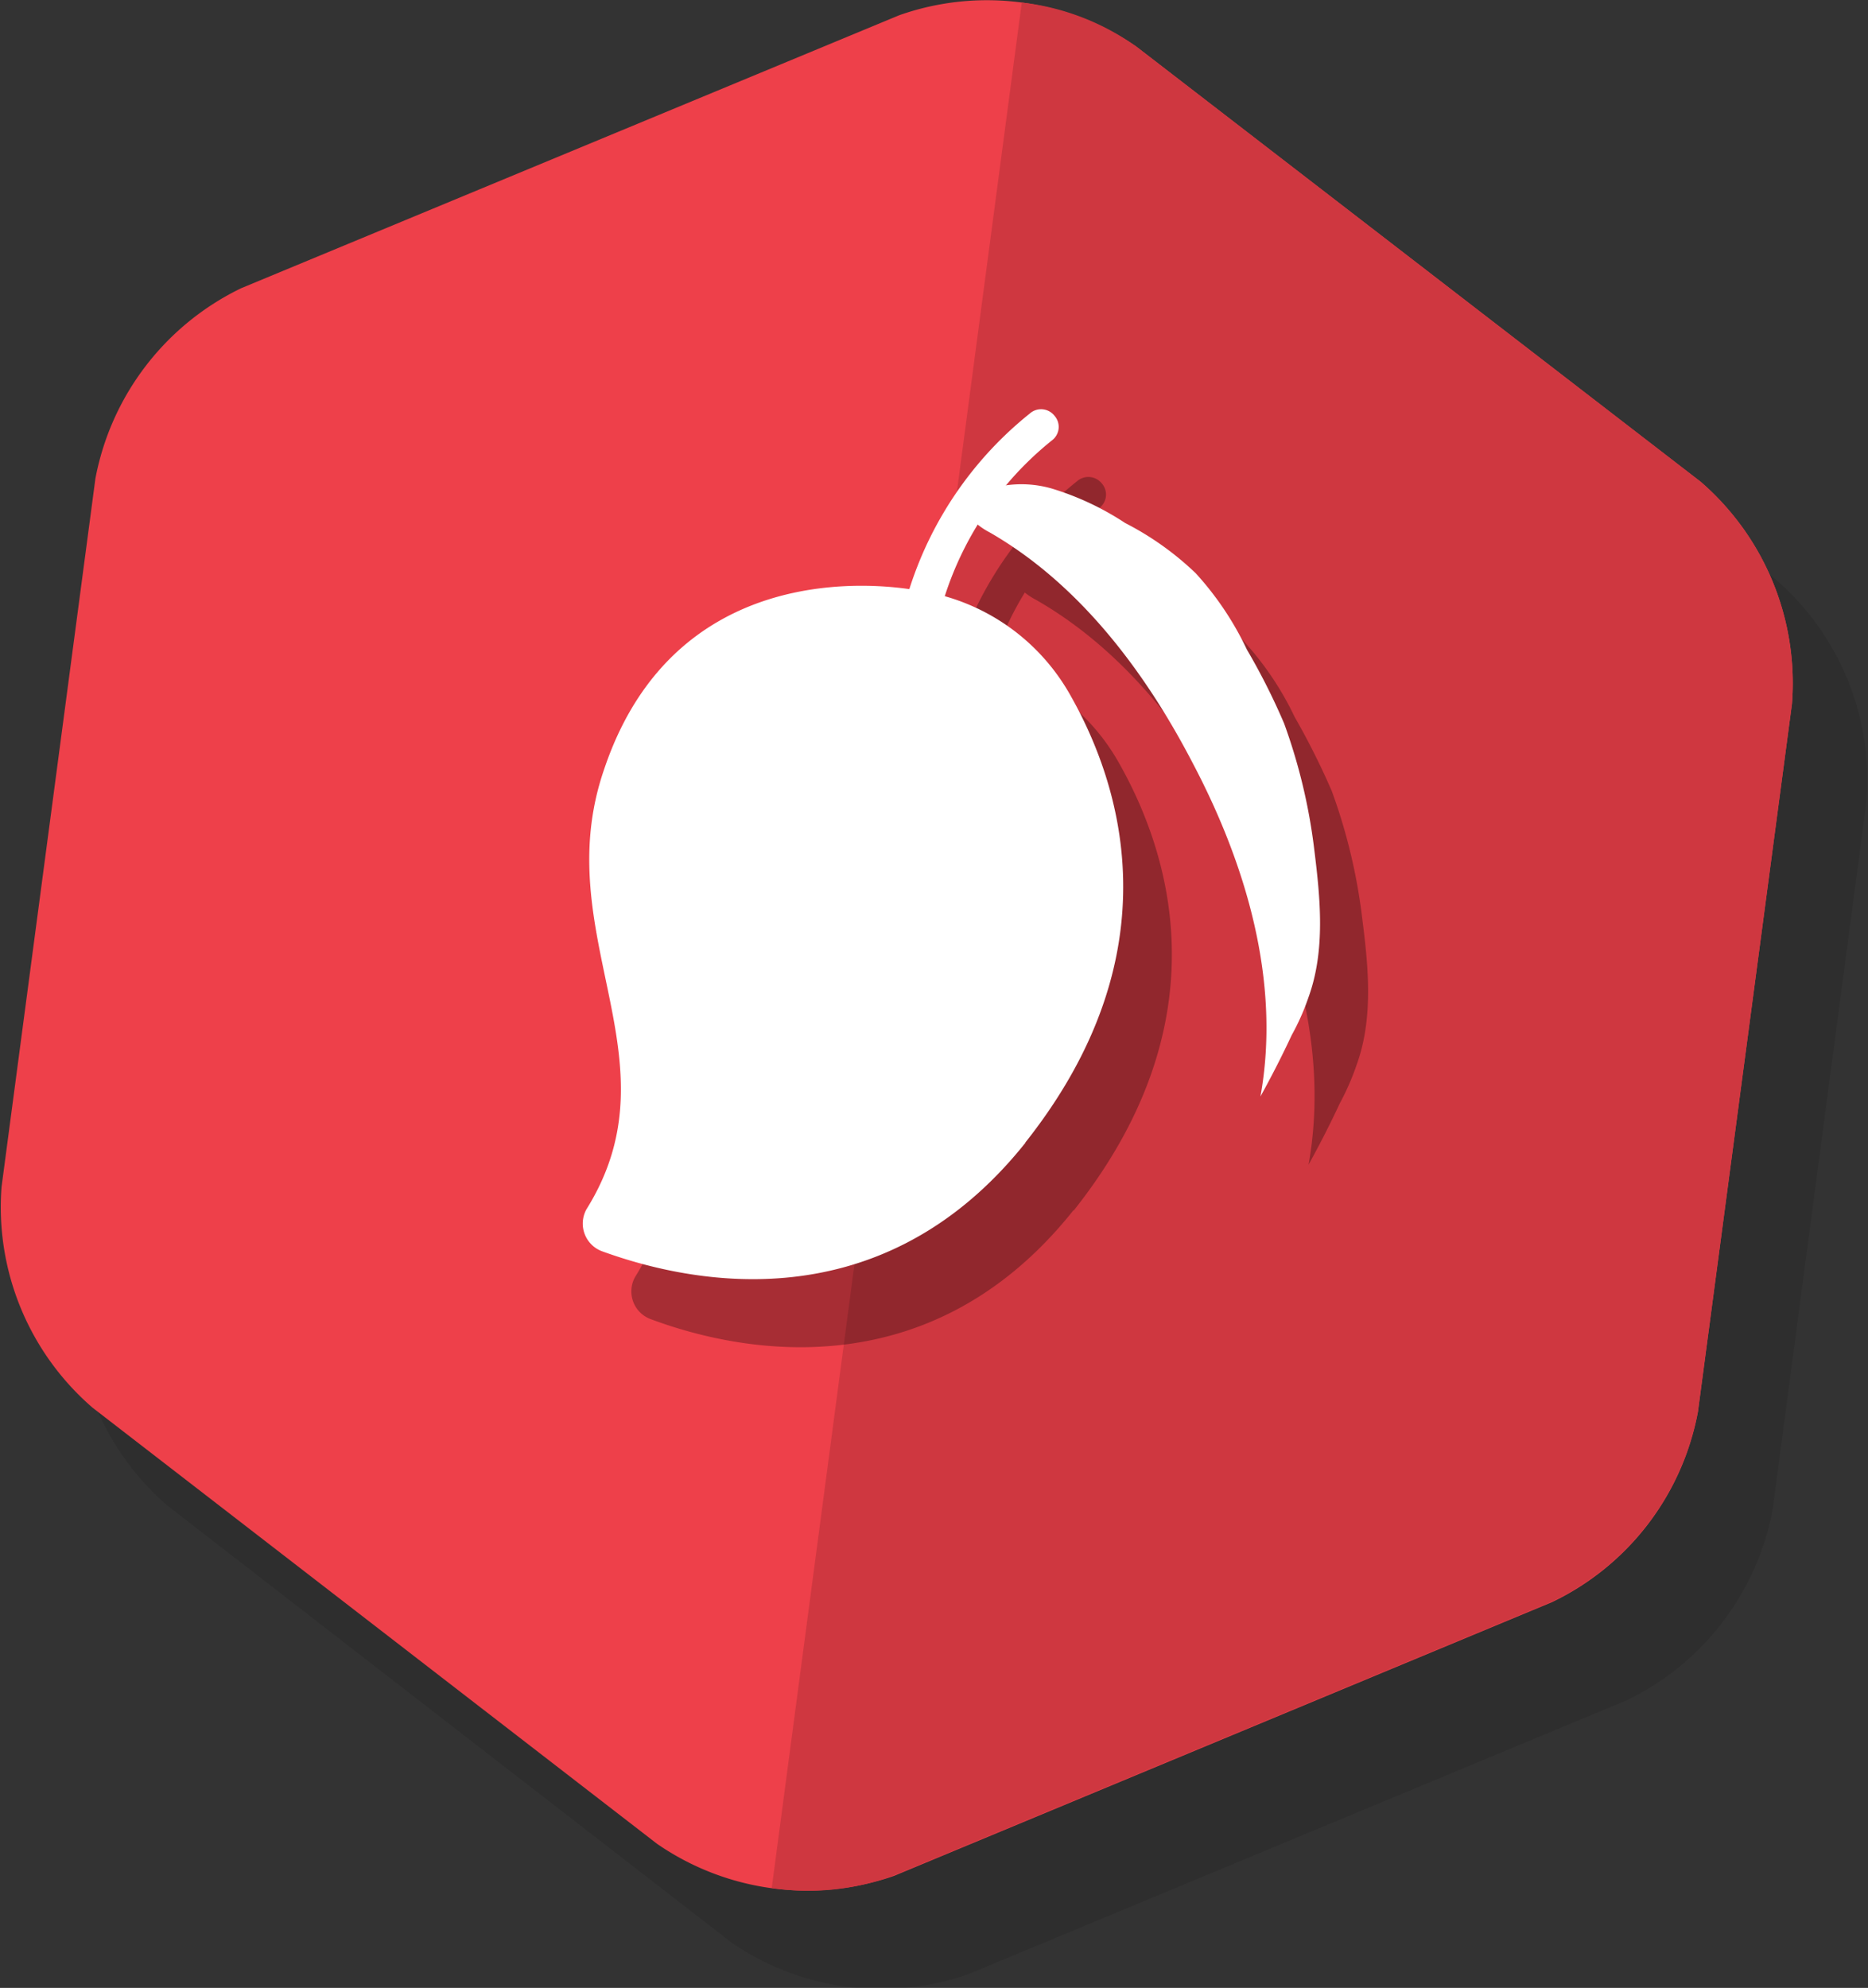 <svg xmlns="http://www.w3.org/2000/svg" viewBox="0 0 95.56 101.67"><rect x="0" y="0" width="95.56" height="101.67" fill="#333333" stroke="none"/><defs><style>.cls-1{opacity:0.1;}.cls-2{fill:#ee404a;}.cls-3{fill:#cf3740;}.cls-4{opacity:0.3;}.cls-5{fill:#fff;}</style></defs><title>Asset 12</title><g id="Layer_2" data-name="Layer 2"><g id="Layer_6" data-name="Layer 6"><path class="cls-1" d="M16.16,19.72l33.66-14A13.54,13.54,0,0,1,62,7.37L90.82,29.62A13.58,13.58,0,0,1,95.48,41l-4.8,36.22a13.62,13.62,0,0,1-7.46,9.74l-33.66,14a13.5,13.5,0,0,1-12.14-1.61L8.56,77A13.62,13.62,0,0,1,3.89,65.68L8.7,29.46A13.57,13.57,0,0,1,16.16,19.72Z"/><path class="cls-2" d="M12.34,14.74,46,.78A13.49,13.49,0,0,1,58.14,2.39L87,24.64A13.62,13.62,0,0,1,91.67,36L86.86,72.21a13.54,13.54,0,0,1-7.46,9.73l-33.66,14A13.51,13.51,0,0,1,33.61,94.3L4.74,72A13.55,13.55,0,0,1,.08,60.7l4.8-36.22A13.62,13.62,0,0,1,12.34,14.74Z"/><path class="cls-3" d="M87,24.64,58.14,2.39A12.51,12.51,0,0,0,52.27.13L39.48,96.56a12.47,12.47,0,0,0,6.26-.65l33.66-14a13.54,13.54,0,0,0,7.46-9.73L91.67,36A13.62,13.62,0,0,0,87,24.64Z"/><g class="cls-4"><path d="M54.92,61.89c-7.66,9.64-17.84,7-21.65,5.57a1.51,1.51,0,0,1-.78-2.15c4.78-7.66-2-14,.89-22.47,4-12,16.35-9.12,16.35-9.12l.09,0A10.71,10.71,0,0,1,57.23,39c2.58,4.54,5.43,13.18-2.31,22.92"/><path d="M49.42,36.61a.32.32,0,0,1-.28,0,.89.89,0,0,1-.72-1,18.71,18.71,0,0,1,6.68-11,.88.88,0,0,1,1.26.11.86.86,0,0,1-.11,1.25,16.81,16.81,0,0,0-6,9.94,1.1,1.1,0,0,1-.82.78"/><path d="M69.69,47c.32,2.5.57,5.11-.3,7.49a13,13,0,0,1-.85,1.94c-.5,1.07-1,2.05-1.6,3.14C68,53.67,66.2,47.65,63.4,42.45,61,37.79,57.62,33.32,53,30.68a3.5,3.5,0,0,1-.93-.7c-.24-.31-.34-.82,0-1.06.07-.1.24-.13.3-.23a5.62,5.62,0,0,1,3.94-.24A14.59,14.59,0,0,1,60,30.2a15,15,0,0,1,3.6,2.57,15.73,15.73,0,0,1,2.63,3.9,38.32,38.32,0,0,1,1.9,3.79A28.88,28.88,0,0,1,69.69,47"/><path d="M36.81,40.59c.76.11-.69,9.83-1.46,9.72s-1.06-2.39-.66-5.07,1.35-4.77,2.12-4.65"/></g><path class="cls-5" d="M52.47,58.43C44.8,68.07,34.62,65.38,30.81,64A1.51,1.51,0,0,1,30,61.85c4.78-7.66-2-14,.89-22.46,4-12,16.36-9.13,16.36-9.13l.08,0a10.71,10.71,0,0,1,7.41,5.27c2.58,4.54,5.43,13.18-2.3,22.92"/><path class="cls-5" d="M47,33.15a.3.3,0,0,1-.27,0,.89.89,0,0,1-.73-1,18.77,18.77,0,0,1,6.68-11,.87.87,0,0,1,1.26.11.86.86,0,0,1-.11,1.25,16.81,16.81,0,0,0-6,9.94,1.1,1.1,0,0,1-.82.78"/><path class="cls-5" d="M67.24,43.51c.31,2.5.56,5.11-.3,7.49a12,12,0,0,1-.86,1.94c-.5,1.07-1,2.05-1.6,3.14C65.54,50.21,63.74,44.19,61,39c-2.42-4.65-5.78-9.13-10.37-11.77a3.55,3.55,0,0,1-.94-.7c-.24-.31-.34-.82,0-1.05.07-.11.24-.14.31-.24A5.59,5.59,0,0,1,53.85,25a14.43,14.43,0,0,1,3.71,1.75,15.26,15.26,0,0,1,3.61,2.57,15.84,15.84,0,0,1,2.62,3.91A33.4,33.4,0,0,1,65.69,37a28.89,28.89,0,0,1,1.55,6.51"/><path class="cls-5" d="M34.35,37.13c.77.12-.69,9.83-1.46,9.72s-1.06-2.39-.66-5.07,1.35-4.76,2.12-4.65"/></g></g></svg>